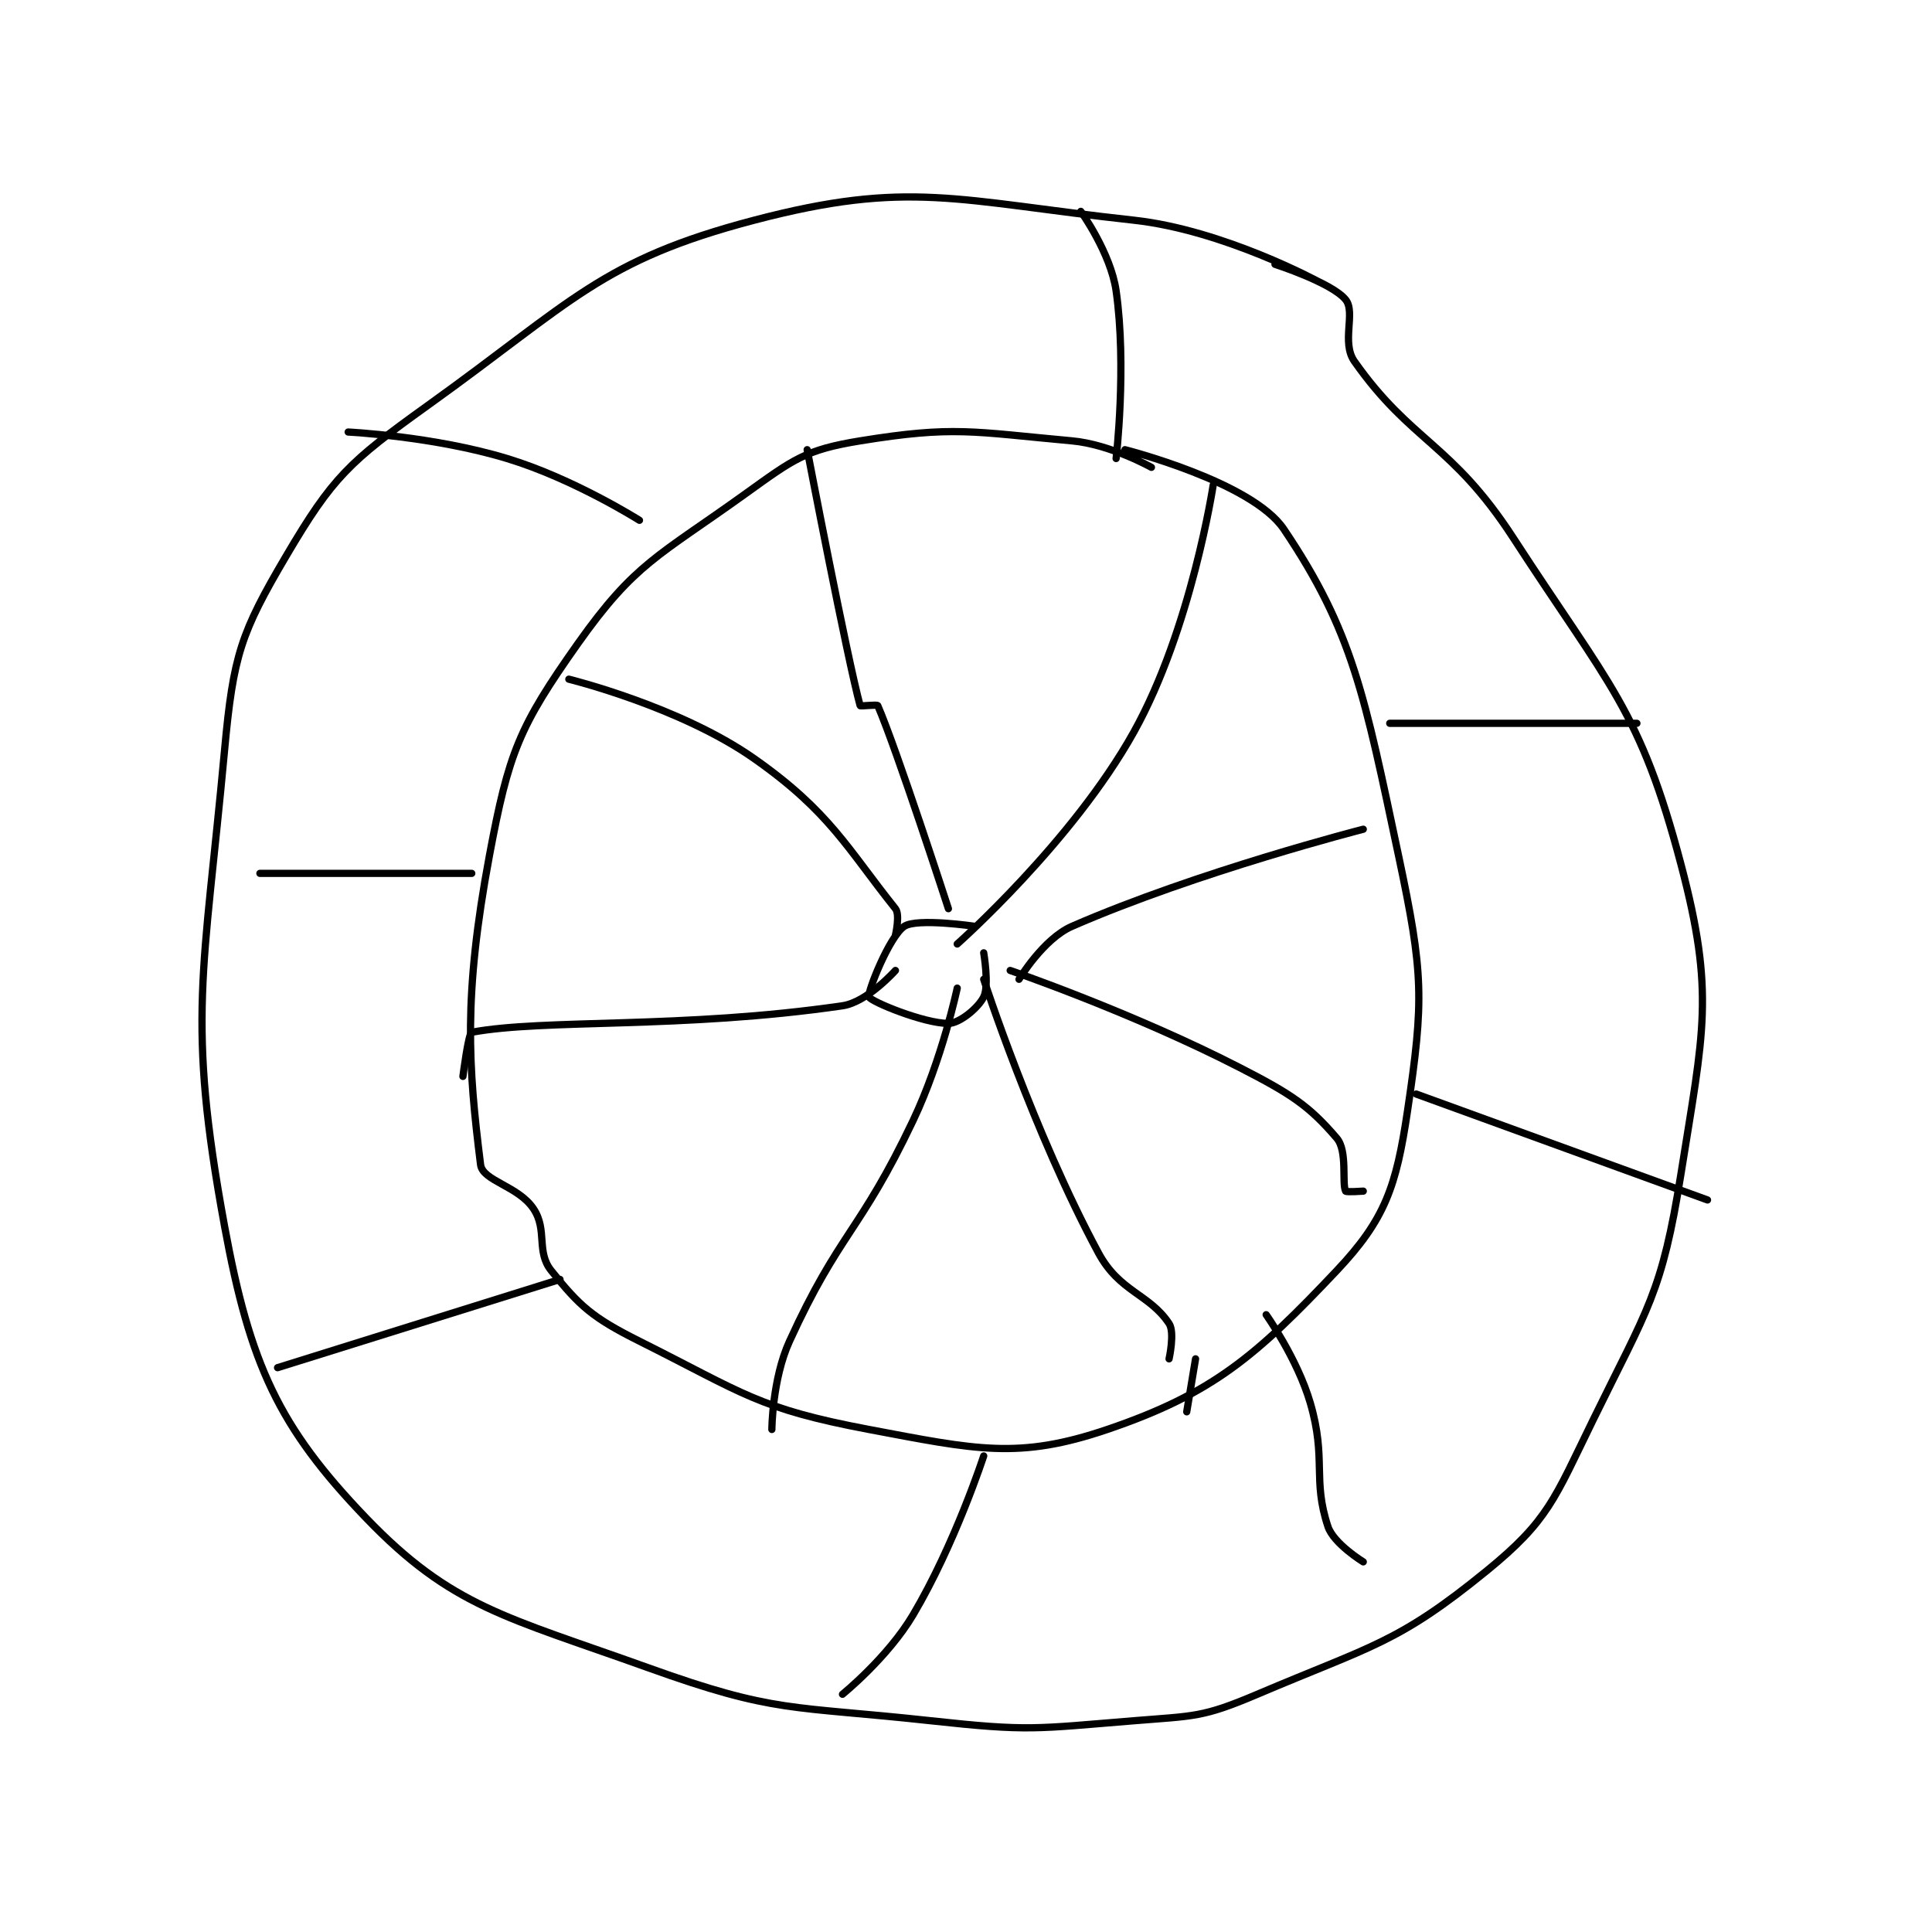 <?xml version="1.0" encoding="utf-8"?>
<!DOCTYPE svg PUBLIC "-//W3C//DTD SVG 1.1//EN" "http://www.w3.org/Graphics/SVG/1.1/DTD/svg11.dtd">
<svg viewBox="0 0 800 800" preserveAspectRatio="xMinYMin meet" xmlns="http://www.w3.org/2000/svg" version="1.1">
<g fill="none" stroke="black" stroke-linecap="round" stroke-linejoin="round" stroke-width="0.821">
<g transform="translate(93.002,87.52) scale(3.655) translate(-221,-141)">
<path id="0" d="M345 149 C345 149 334.209 143.117 324 142 C303.83 139.794 298.578 137.386 281 142 C263.621 146.562 260.435 151.217 244 163 C235.101 169.381 233.229 171.133 228 180 C222.832 188.764 221.986 191.295 221 202 C218.649 227.527 216.666 232.434 221 256 C223.885 271.685 227.134 278.723 237 289 C246.735 299.141 252.885 300.209 269 306 C283.444 311.191 285.14 310.27 301 312 C312.171 313.219 312.827 312.906 324 312 C330.919 311.439 331.786 311.641 338 309 C350.999 303.476 353.914 303.228 364 295 C370.973 289.312 371.652 286.892 376 278 C382.253 265.21 383.841 263.602 386 250 C388.554 233.91 389.854 229.604 386 215 C381.374 197.47 377.894 194.783 367 178 C360.003 167.221 355.439 167.15 349 158 C347.481 155.842 349.179 152.441 348 151 C346.409 149.056 340 147 340 147 "/>
<path id="1" d="M326 170 C326 170 321.365 167.397 317 167 C305.701 165.973 303.641 165.274 293 167 C286.805 168.005 285.46 169.076 280 173 C270.155 180.076 267.49 180.824 261 190 C254.375 199.367 253.178 202.317 251 214 C248.037 229.893 248.595 237.763 250 249 C250.232 250.853 254.268 251.401 256 254 C257.604 256.406 256.272 258.84 258 261 C261.214 265.018 262.66 266.33 268 269 C279.825 274.913 281.418 276.626 294 279 C306.182 281.298 310.953 282.412 321 279 C332.95 274.942 337.872 270.665 347 261 C352.482 255.196 353.739 251.466 355 243 C356.896 230.273 356.831 227.346 354 214 C350.147 195.836 348.828 188.616 341 177 C337.385 171.636 323 168 323 168 "/>
<path id="2" d="M306 222 C306 222 299.45 221.033 298 222 C296.308 223.128 293.785 229.528 294 230 C294.246 230.542 300.23 233 303 233 C304.231 233 306.36 231.28 307 230 C307.64 228.72 307 225 307 225 "/>
<path id="3" d="M297 223 C297 223 297.546 220.683 297 220 C291.573 213.216 289.592 209.038 281 203 C272.599 197.097 260 194 260 194 "/>
<path id="4" d="M303 220 C303 220 297.136 201.913 295 197 C294.93 196.839 293.026 197.093 293 197 C291.579 191.85 287 168 287 168 "/>
<path id="5" d="M304 224 C304 224 317.057 212.45 324 200 C330.522 188.306 333 172 333 172 "/>
<path id="6" d="M311 228 C311 228 313.752 223.416 317 222 C331.248 215.789 350 211 350 211 "/>
<path id="7" d="M310 227 C310 227 323.801 231.736 336 238 C341.823 240.99 343.841 242.314 347 246 C348.243 247.45 347.559 251.119 348 252 C348.068 252.136 350 252 350 252 "/>
<path id="8" d="M307 228 C307 228 312.648 245.347 320 259 C322.381 263.422 325.758 263.637 328 267 C328.673 268.009 328 271 328 271 "/>
<path id="9" d="M330 277 L331 271 "/>
<path id="10" d="M283 279 C283 279 283.036 273.297 285 269 C290.651 256.637 292.975 256.683 299 244 C302.307 237.037 304 229 304 229 "/>
<path id="11" d="M297 227 C297 227 293.816 230.589 291 231 C272.847 233.647 257.234 232.468 249 234 C248.626 234.07 248 239 248 239 "/>
<path id="12" d="M235 166 C235 166 244.655 166.471 253 169 C260.556 171.29 268 176 268 176 "/>
<path id="13" d="M318 141 C318 141 321.387 145.706 322 150 C323.218 158.525 322 169 322 169 "/>
<path id="14" d="M353 199 L381 199 "/>
<path id="15" d="M356 241 L389 253 "/>
<path id="16" d="M339 266 C339 266 342.538 270.988 344 276 C345.861 282.38 344.218 284.654 346 290 C346.648 291.944 350 294 350 294 "/>
<path id="17" d="M307 282 C307 282 303.754 291.977 299 300 C296.127 304.848 291 309 291 309 "/>
<path id="18" d="M259 262 L227 272 "/>
<path id="19" d="M249 216 L225 216 "/>
</g>
</g>
</svg>
